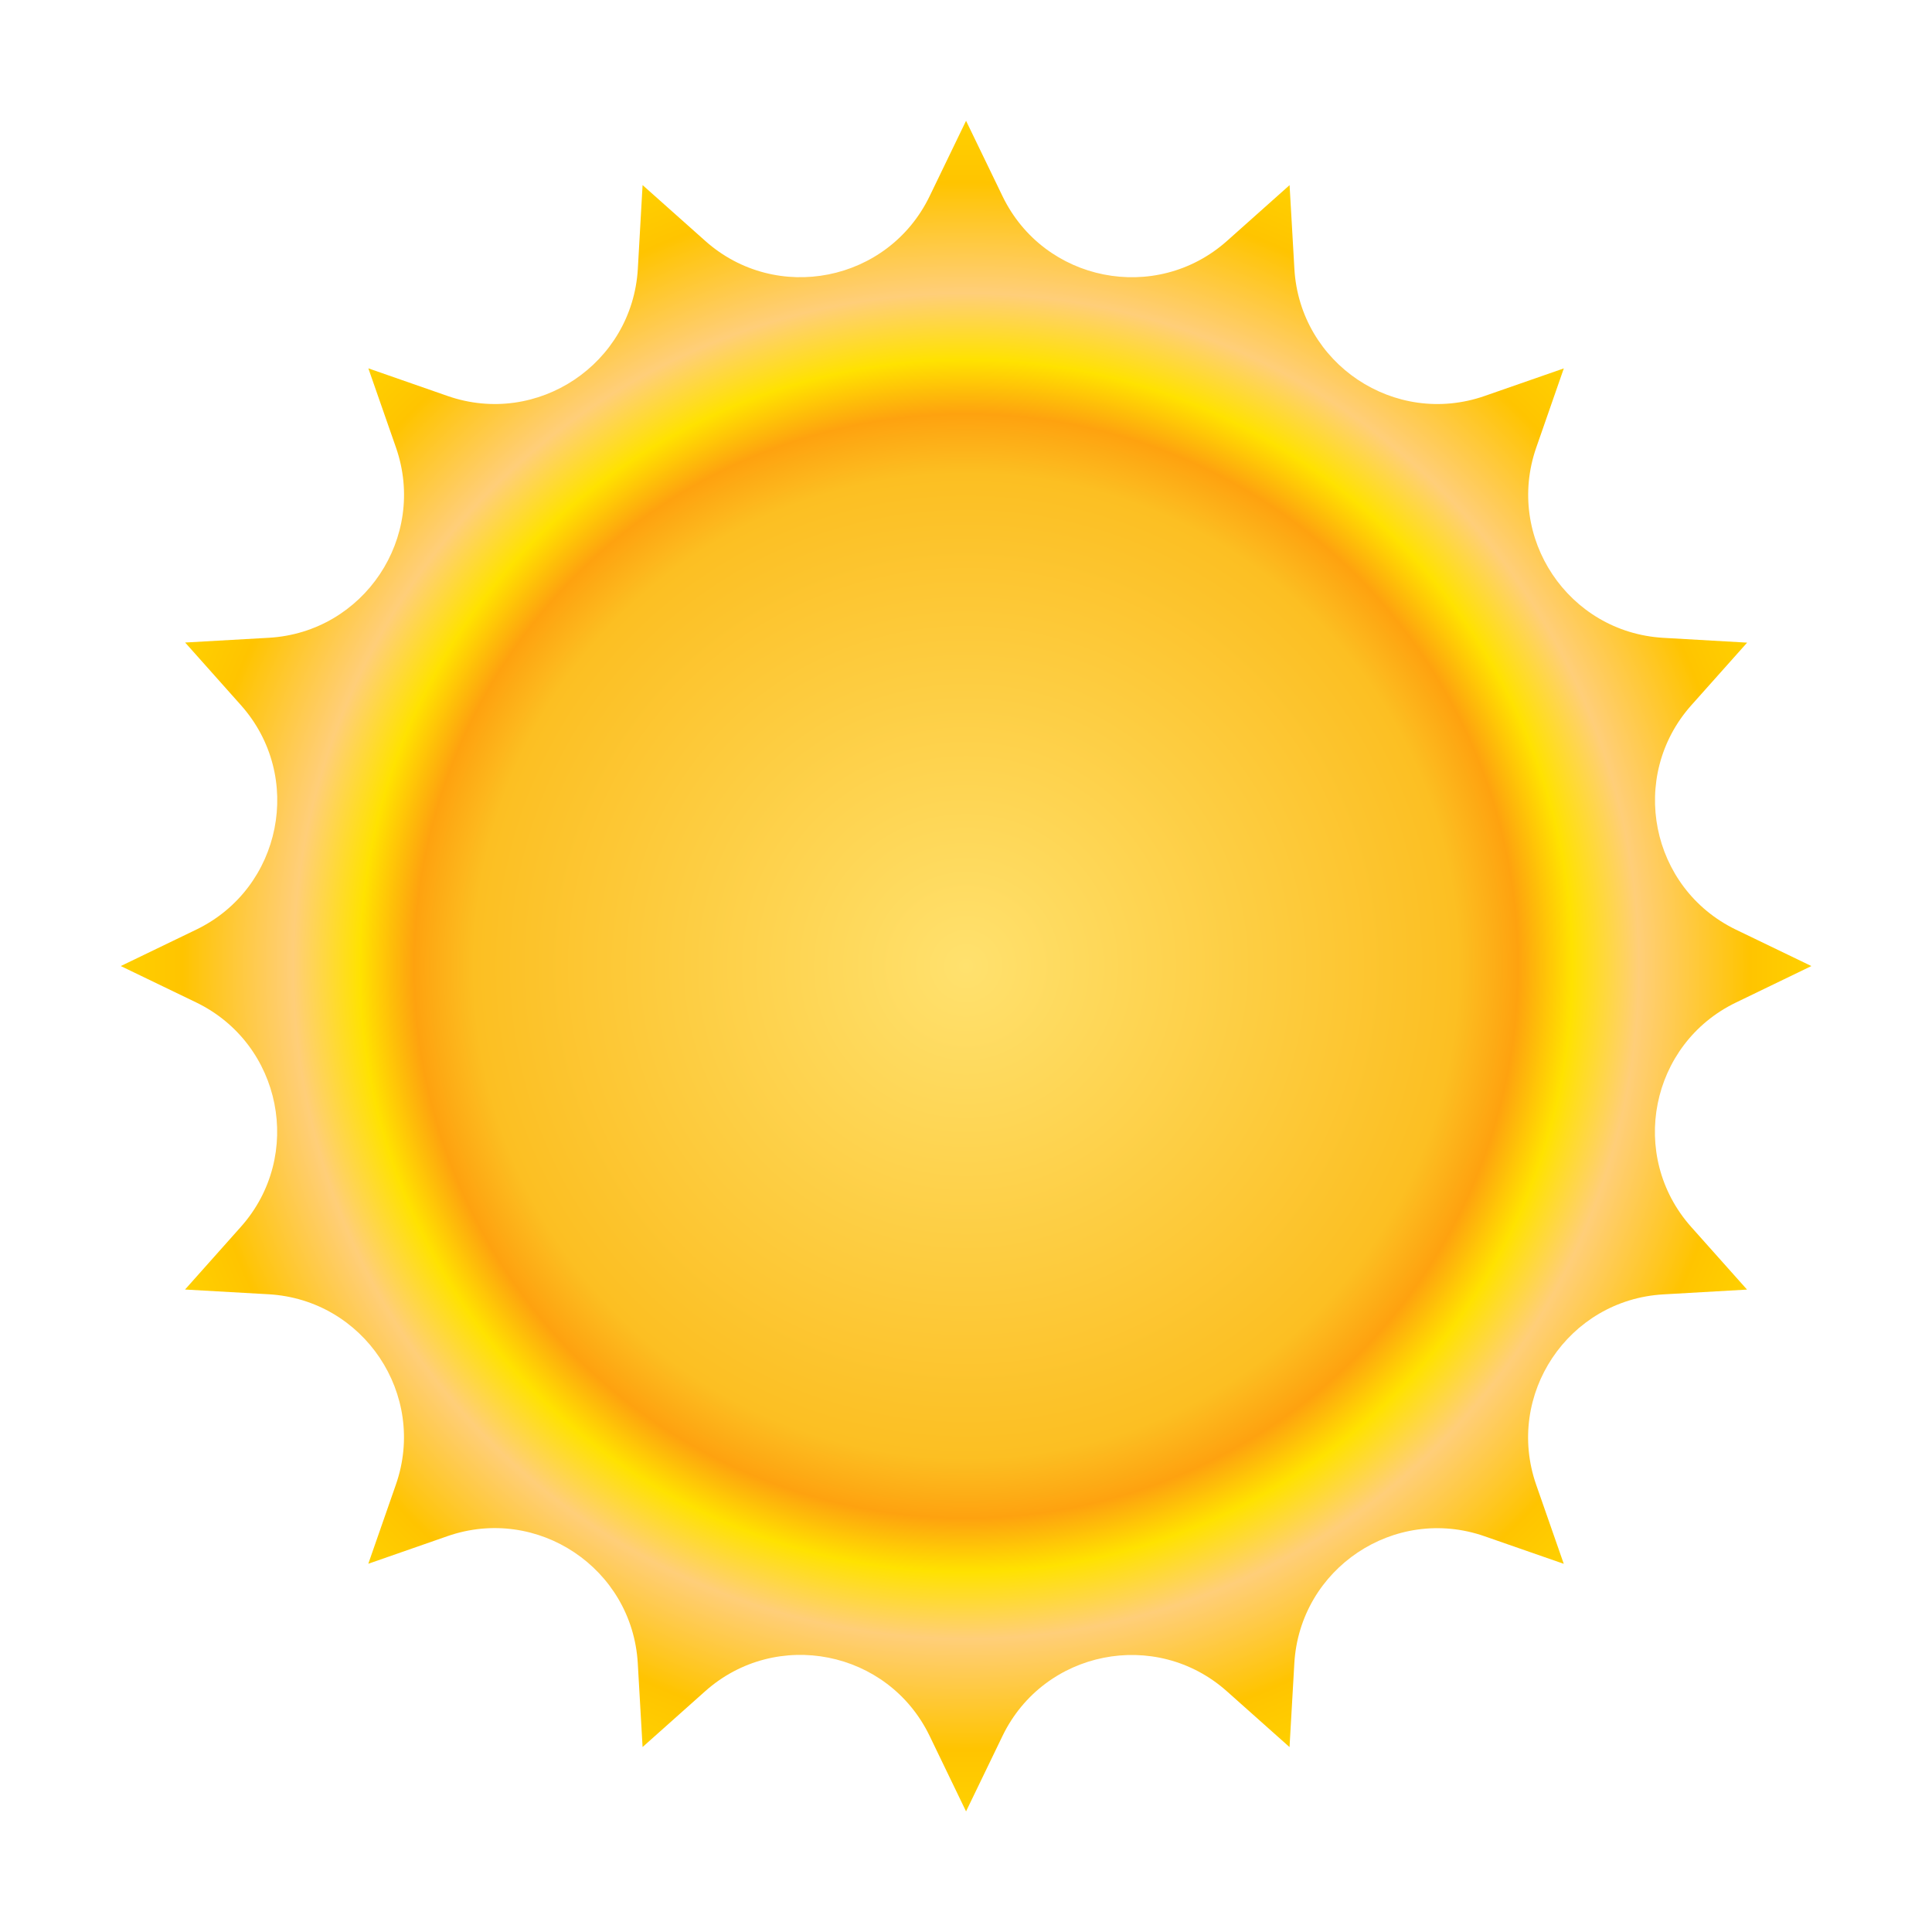 <svg width="35" height="35" viewBox="0 0 35 35" fill="none" xmlns="http://www.w3.org/2000/svg">
<path d="M17.501 2.188L18.162 3.555C18.913 5.108 20.941 5.511 22.229 4.364L23.362 3.354L23.449 4.87C23.548 6.592 25.268 7.741 26.897 7.173L28.33 6.674L27.831 8.107C27.263 9.737 28.412 11.456 30.134 11.555L31.651 11.642L30.641 12.775C29.493 14.063 29.896 16.091 31.449 16.842L32.815 17.501L31.448 18.162C29.895 18.912 29.491 20.941 30.639 22.229L31.649 23.362L30.133 23.449C28.411 23.548 27.262 25.267 27.829 26.897L28.329 28.33L26.895 27.831C25.266 27.263 23.547 28.412 23.448 30.134L23.361 31.65L22.227 30.64C20.94 29.493 18.912 29.896 18.161 31.449L17.501 32.815L16.841 31.448C16.09 29.894 14.062 29.491 12.774 30.639L11.641 31.649L11.554 30.133C11.455 28.41 9.735 27.262 8.106 27.829L6.672 28.329L7.172 26.895C7.74 25.266 6.591 23.547 4.868 23.447L3.352 23.361L4.362 22.227C5.51 20.94 5.107 18.912 3.554 18.16L2.188 17.501L3.555 16.841C5.108 16.09 5.512 14.062 4.364 12.774L3.354 11.64L4.87 11.554C6.592 11.455 7.741 9.735 7.173 8.106L6.673 6.673L8.107 7.173C9.736 7.741 11.455 6.591 11.555 4.869L11.641 3.353L12.775 4.363C14.062 5.511 16.09 5.107 16.841 3.554L17.501 2.188Z" fill="url(#paint0_radial_115_113)"/>
<defs>
<radialGradient id="paint0_radial_115_113" cx="0" cy="0" r="1" gradientUnits="userSpaceOnUse" gradientTransform="translate(17.501 17.501) scale(15.314)">
<stop stop-color="#FFE16E"/>
<stop offset="0.583" stop-color="#FCBF22"/>
<stop offset="0.654" stop-color="#FEA20F"/>
<stop offset="0.718" stop-color="#FFE200"/>
<stop offset="0.797" stop-color="#FFCE79"/>
<stop offset="0.928" stop-color="#FFC400"/>
<stop offset="1" stop-color="#FFD000"/>
</radialGradient>
</defs>
</svg>

